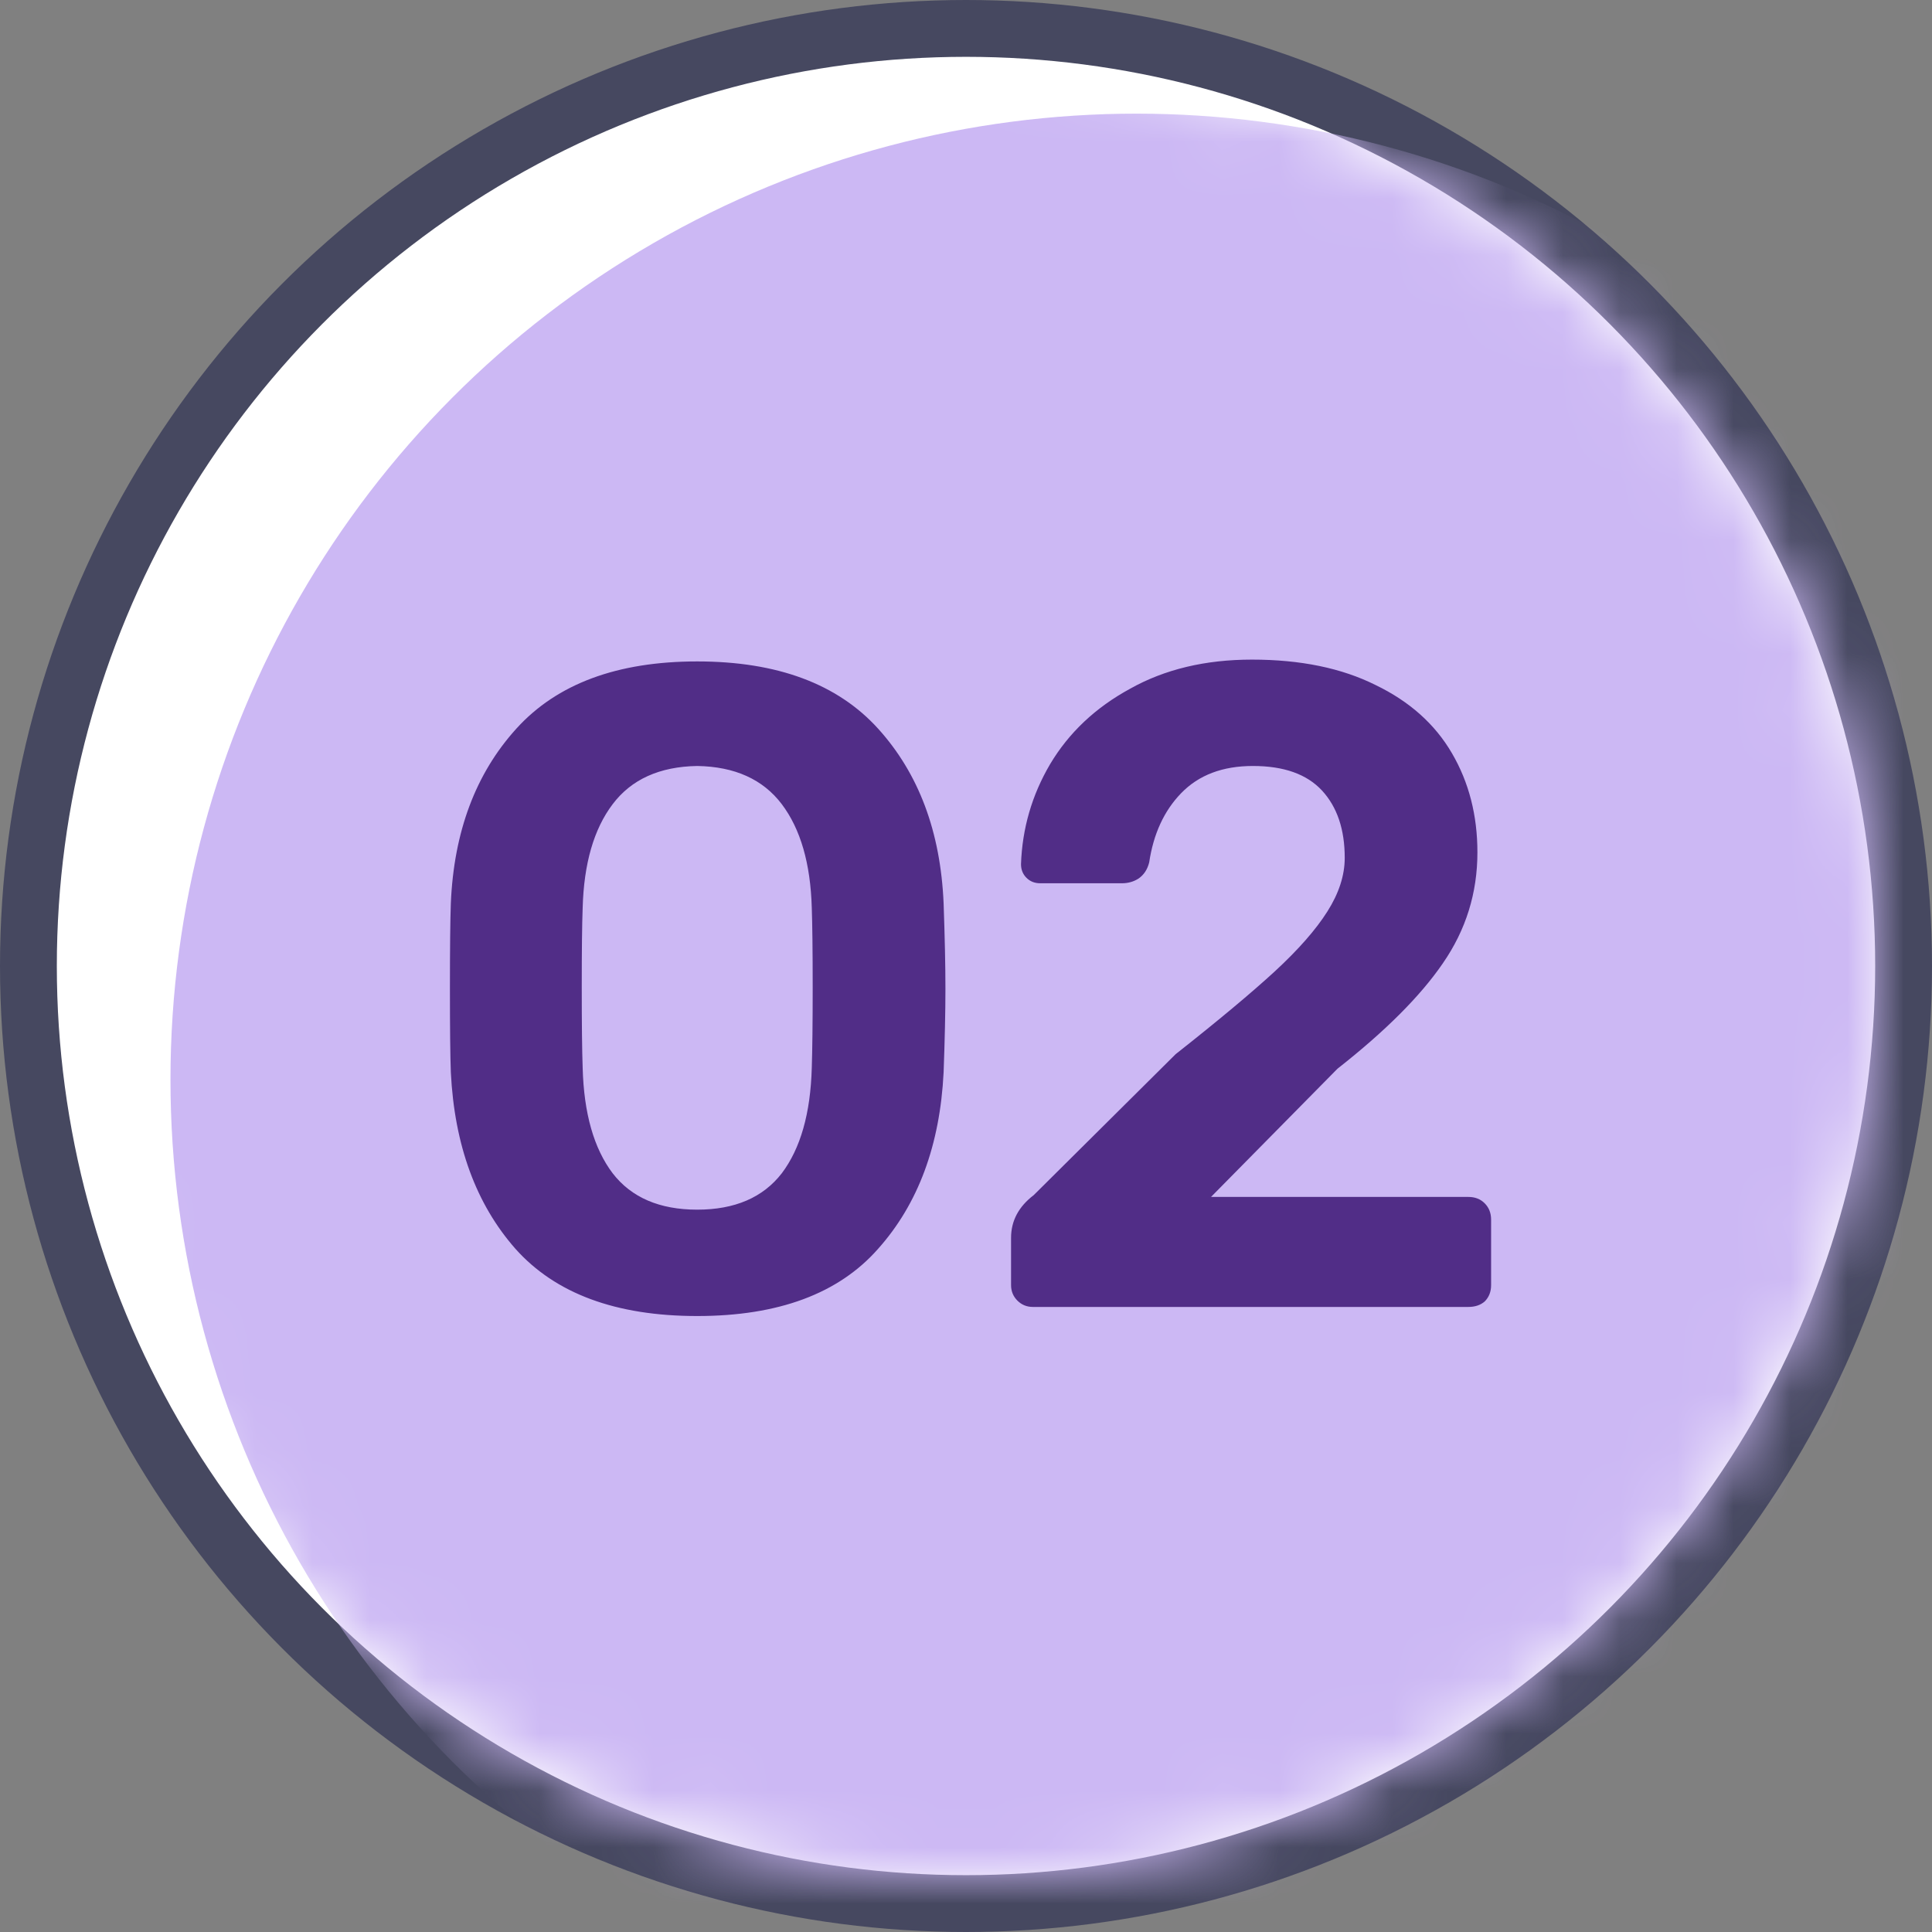 <svg width="34" height="34" viewBox="0 0 34 34" fill="none" xmlns="http://www.w3.org/2000/svg">
<rect x="0" y="0" width="34" height="34" fill="#808080" stroke="none"/>
<circle cx="17" cy="17" r="16.5" fill="white" stroke="#464860"/>
<mask id="mask0" mask-type="alpha" maskUnits="userSpaceOnUse" x="1" y="1" width="32" height="32">
<circle cx="17" cy="17" r="15.5" fill="white" stroke="#464860"/>
</mask>
<g mask="url(#mask0)">
<circle cx="20" cy="19" r="17" fill="#CCB8F4"/>
</g>
<path d="M12.27 23.16C10.84 23.16 9.774 22.765 9.07 21.976C8.376 21.187 7.998 20.152 7.934 18.872C7.923 18.584 7.918 18.093 7.918 17.4C7.918 16.696 7.923 16.195 7.934 15.896C7.987 14.637 8.371 13.613 9.086 12.824C9.8 12.035 10.862 11.64 12.27 11.64C13.678 11.64 14.739 12.035 15.454 12.824C16.168 13.613 16.552 14.637 16.606 15.896C16.627 16.493 16.638 16.995 16.638 17.4C16.638 17.805 16.627 18.296 16.606 18.872C16.542 20.152 16.158 21.187 15.454 21.976C14.76 22.765 13.699 23.16 12.27 23.16ZM12.27 21.288C12.931 21.288 13.427 21.075 13.758 20.648C14.088 20.211 14.264 19.592 14.286 18.792C14.296 18.483 14.302 18.008 14.302 17.368C14.302 16.728 14.296 16.264 14.286 15.976C14.264 15.197 14.088 14.589 13.758 14.152C13.427 13.715 12.931 13.491 12.27 13.48C11.608 13.491 11.112 13.715 10.782 14.152C10.451 14.589 10.275 15.197 10.254 15.976C10.243 16.264 10.238 16.728 10.238 17.368C10.238 18.008 10.243 18.483 10.254 18.792C10.275 19.592 10.451 20.211 10.782 20.648C11.112 21.075 11.608 21.288 12.27 21.288ZM18.177 23C18.07 23 17.979 22.963 17.904 22.888C17.83 22.813 17.793 22.723 17.793 22.616V21.784C17.793 21.485 17.926 21.235 18.192 21.032L20.689 18.552C21.446 17.955 22.027 17.469 22.433 17.096C22.849 16.712 23.158 16.36 23.36 16.04C23.563 15.72 23.665 15.405 23.665 15.096C23.665 14.595 23.531 14.2 23.265 13.912C22.998 13.624 22.593 13.48 22.049 13.48C21.515 13.48 21.094 13.64 20.785 13.96C20.486 14.269 20.299 14.675 20.224 15.176C20.192 15.304 20.128 15.4 20.032 15.464C19.947 15.517 19.851 15.544 19.744 15.544H18.305C18.209 15.544 18.128 15.512 18.064 15.448C18 15.384 17.968 15.304 17.968 15.208C17.99 14.579 18.16 13.992 18.48 13.448C18.811 12.893 19.28 12.451 19.889 12.12C20.497 11.779 21.211 11.608 22.032 11.608C22.886 11.608 23.611 11.757 24.209 12.056C24.806 12.344 25.254 12.744 25.552 13.256C25.851 13.768 26 14.349 26 15C26 15.715 25.798 16.365 25.392 16.952C24.998 17.528 24.379 18.147 23.537 18.808L21.312 21.064H25.84C25.958 21.064 26.054 21.101 26.128 21.176C26.203 21.251 26.241 21.347 26.241 21.464V22.616C26.241 22.733 26.203 22.829 26.128 22.904C26.054 22.968 25.958 23 25.84 23H18.177Z" fill="#512D87"/>
</svg>
